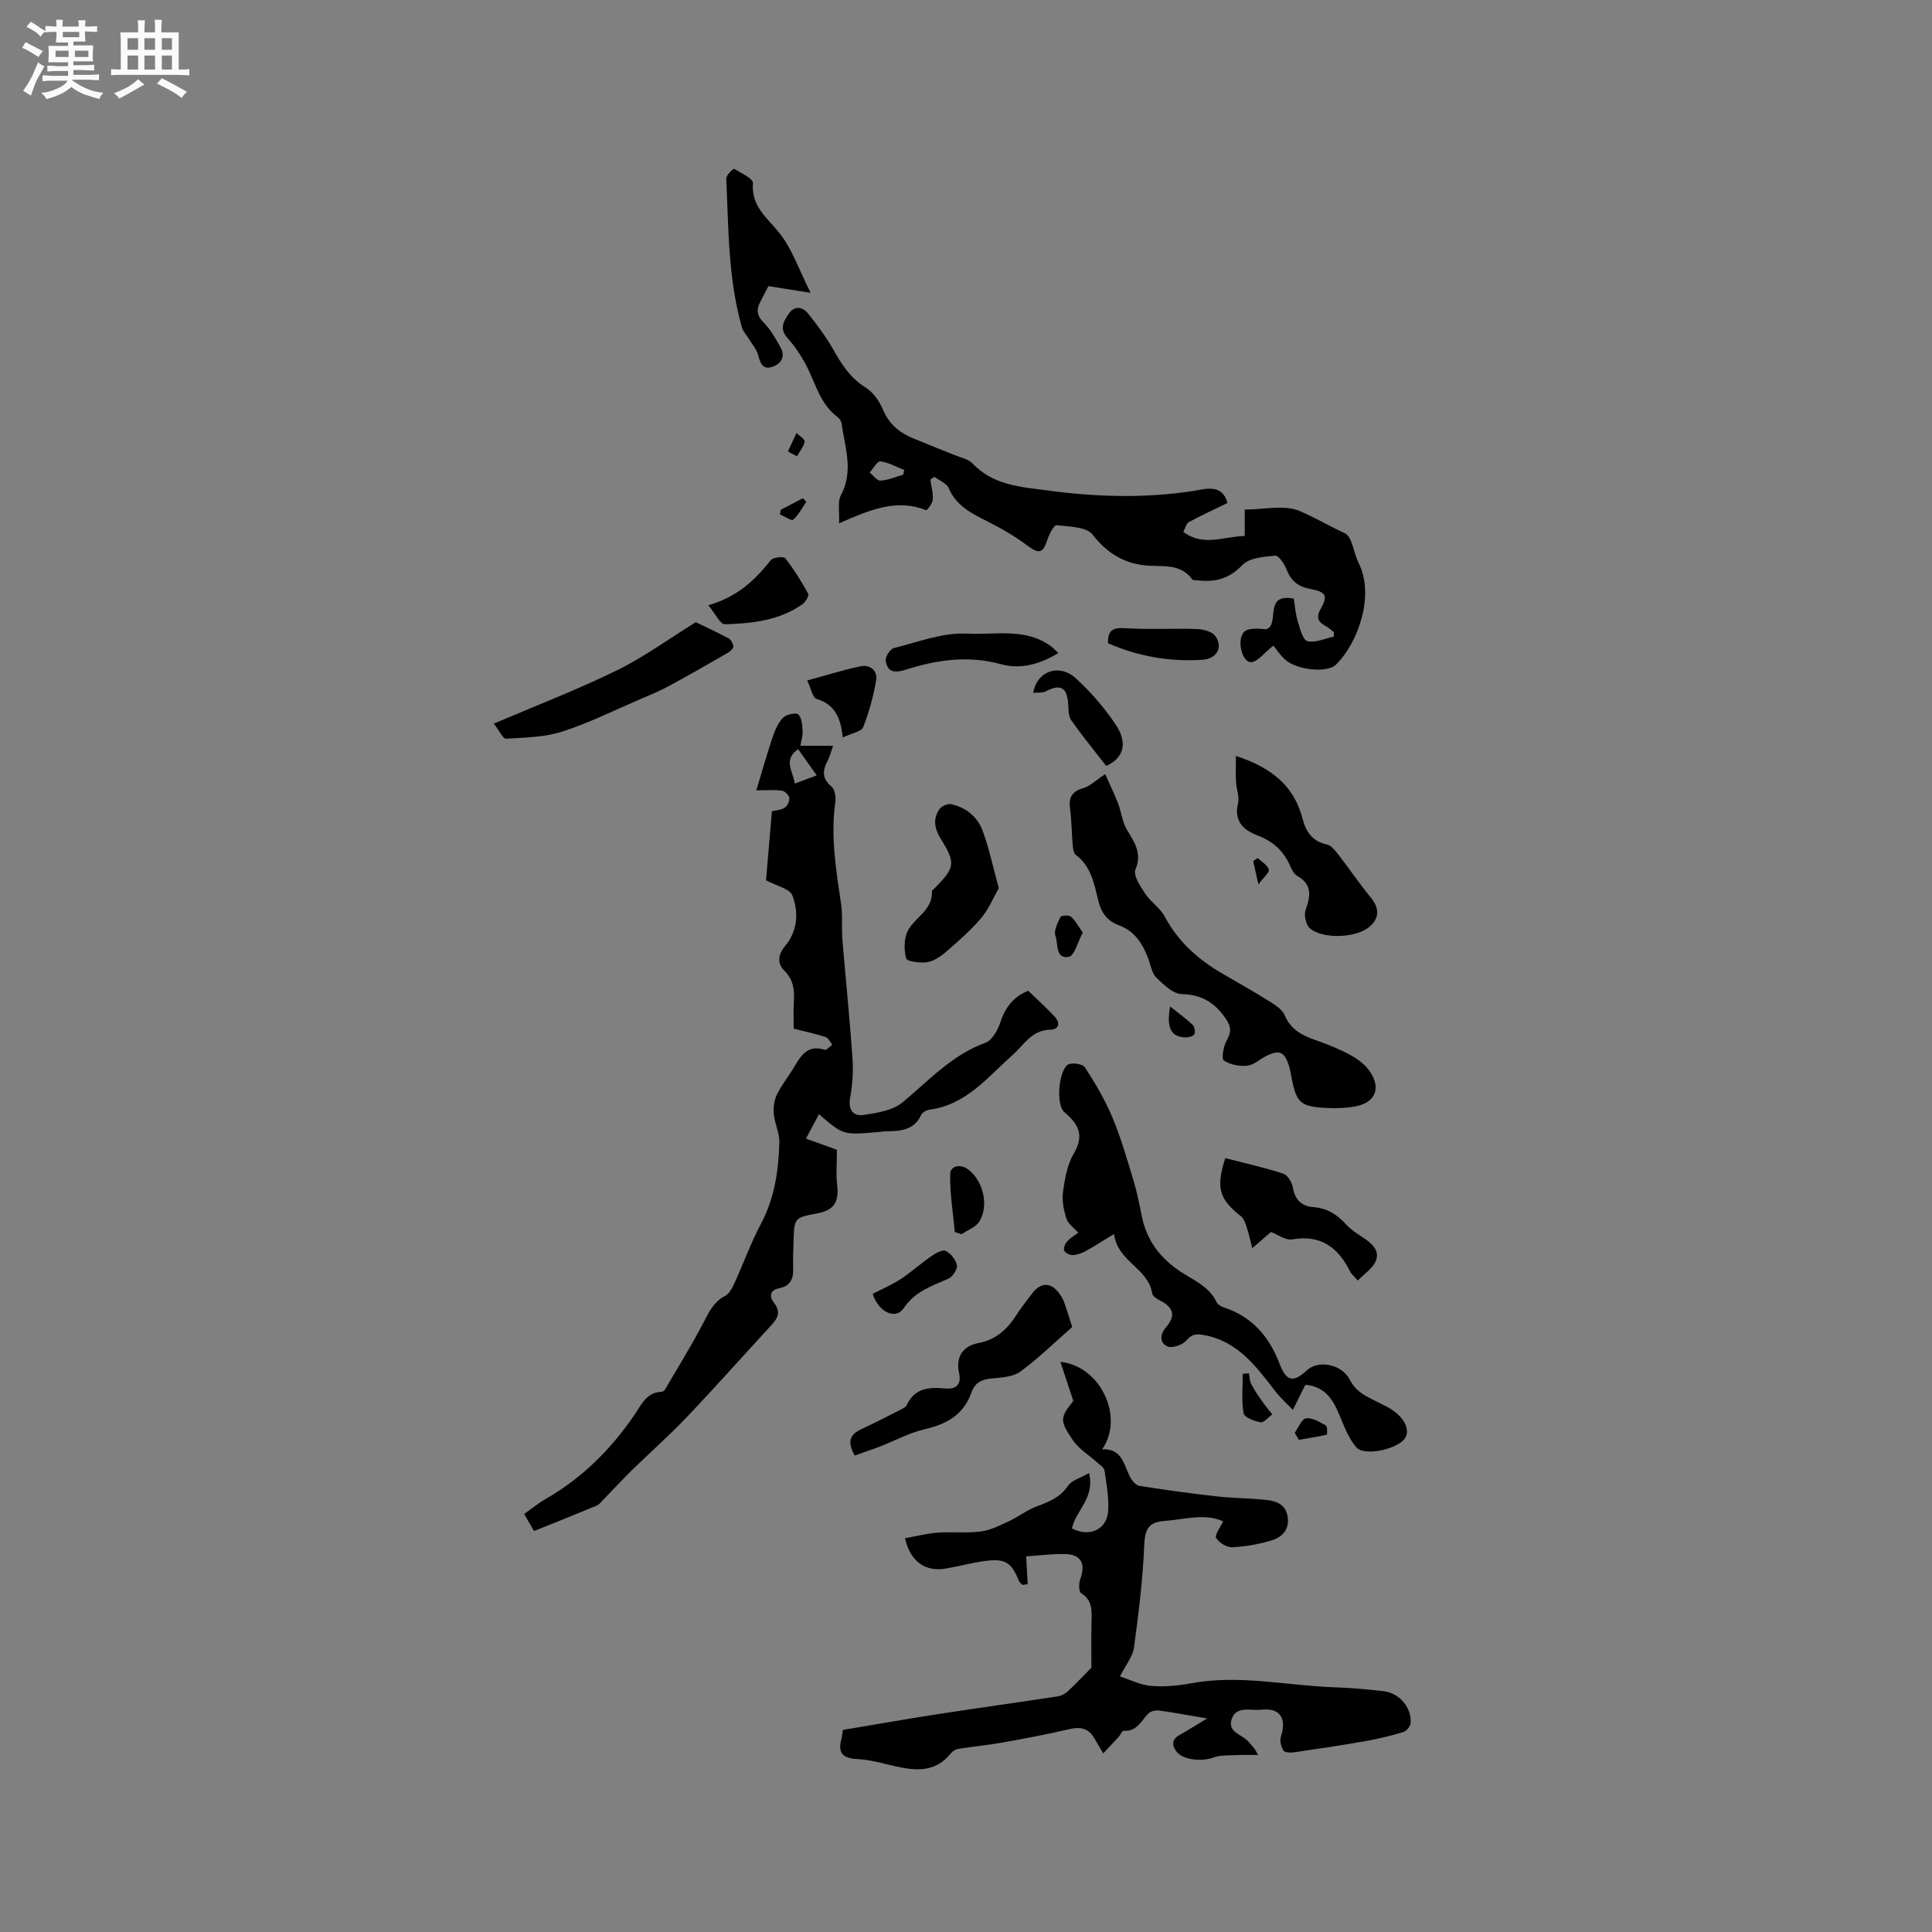 <svg enable-background="new 0 0 400 400" viewBox="0 0 400 400" xmlns="http://www.w3.org/2000/svg"><rect x="0" y="0" width="400" height="400" fill="#808080" stroke="none"/><path d="m6.8 9.5c.6.3 1.3.7 2.1 1.1-.4.4-.7.8-.9 1.2-.7-.4-1.3-.8-1.8-1.1s-1.1-.6-1.6-.8c.2-.4.5-.8.7-1.2.4.2.8.5 1.5.8zm.9 6.9c-.3.6-.5 1.1-.7 1.7s-.4 1.1-.6 1.7c-.6-.4-1.1-.7-1.6-1 .7-1 1.2-1.8 1.5-2.4.3-.5.6-1.1.8-1.7.3-.6.5-1.2.8-1.8.3.3.8.6 1.3.8-.7 1.3-1.2 2.2-1.5 2.7zm.1-11c.4.3 1 .7 1.7 1.1-.5.2-.8.6-1.1 1.1-.5-.6-1-1-1.4-1.2s-.9-.6-1.5-.8c.2-.4.5-.7.9-1.1.5.3.9.6 1.4.9zm10.5 13.1c1 .4 2 .6 3.1.7-.4.4-.7.8-.8 1.3-.9-.2-1.9-.6-3-.9-1-.4-2-.9-2.8-1.6-.5.4-1.1.9-1.9 1.3s-1.9.9-3.3 1.2c-.1-.3-.5-.8-1.1-1.3 1 0 2.1-.3 3.2-.8 1.2-.5 1.9-1 2.3-1.7h-3.2c-.4 0-1 0-2 .1v-1.2c1 0 1.7.1 2 .1h3.3v-1h-2.3c-.2 0-.9 0-2 .1v-1.2c1.2 0 1.9.1 2 .1h2.3v-.8h-4.1c0-.7.1-1.2.1-1.6 0-.5 0-1.1-.1-1.8h4.1v-.7h-2.5c0-.6.1-1.1.1-1.6v-.6h-.5c-.4 0-1 0-1.8.1v-1.3c1.2 0 1.9.1 2.1.1h.2c0-.3 0-.8-.1-1.4h1.4c0 .6-.1 1-.1 1.4h3.4c0-.4 0-.8-.1-1.3h1.5c0 .4-.1.9-.1 1.3.7 0 1.5 0 2.5-.1v1.2c-1 0-1.8-.1-2.5-.1v.6c0 .3 0 .8.1 1.5h-2.5v.8h4.1c0 .7-.1 1.3-.1 1.8s0 1 .1 1.5h-4.1v.8h1.4c.8 0 1.8 0 2.9-.1v1.2c-1 0-1.9-.1-2.8-.1h-1.5v1h3.2c.3 0 1 0 2.1-.1v1.2c-1.1 0-1.8-.1-2.1-.1h-3.4l-.1.1c1.4 1 2.4 1.5 3.4 1.9zm-4.1-6.7v-1.3h-2.7v1.3zm2.2-4.1v-1.1h-3.4v1.1zm1.9 4.1v-1.3h-2.8v1.3z" fill="#fafafb"/><path d="m37 6.7v2.3 5.4c1 0 1.8 0 2.2-.1v1.3c-.6 0-1.5-.1-2.5-.1h-11.9c-.7 0-1.3 0-1.8.1v-1.3c.5 0 1.1.1 2 .1v-5.2c0-1 0-1.8-.1-2.5h3.7c0-1.3 0-2.1-.1-2.5h1.5c0 .4-.1 1.3-.1 2.5h2.2c0-1.2 0-2.1-.1-2.6h1.5c0 .4-.1 1.3-.1 2.6zm-12.3 13.7c-.3-.4-.7-.8-1.1-1.1 1.1-.4 2.1-.9 2.9-1.3.8-.5 1.5-1 2.1-1.6.4.4.9.8 1.3 1.1-2.5 1.4-4.2 2.4-5.2 2.9zm3.9-10.1v-2.4h-2.2v2.4zm0 4.1v-2.9h-2.2v2.9zm3.5-4.1v-2.4h-2.2v2.4zm0 4.1v-2.9h-2.2v2.9zm.4 2.9 1-1.1c.6.3 1.4.7 2.5 1.3s2 1.1 2.7 1.5c-.4.4-.8.8-1.1 1.3-.8-.8-2.5-1.7-5.1-3zm3.1-7v-2.4h-2.1v2.4zm0 4.1v-2.9h-2.1v2.9z" fill="#fafafb"/><g fill="#000001"><path d="m187.37 318.47c2.27-.4 4.51-.98 6.78-1.15 2.95-.22 5.96.14 8.89-.24 1.99-.26 3.93-1.23 5.79-2.1 1.99-.92 3.78-2.34 5.82-3.1 2.51-.94 4.81-1.81 6.44-4.23.8-1.18 2.64-1.66 4.38-2.67 1.28 5.17-2.78 7.78-3.54 11.46 3.52 1.86 7.18.33 7.49-3.5.23-2.79-.36-5.67-.74-8.49-.08-.56-.84-1.06-1.35-1.52-1.75-1.59-3.92-2.87-5.21-4.76-2.81-4.12-2.6-4.71.1-8.13-.92-2.78-1.74-5.28-2.67-8.08 8.37.89 13.27 11.48 8.64 18.09 4.24-.16 4.48 3.34 5.86 5.88.39.72 1.17 1.6 1.87 1.71 5.28.83 10.58 1.56 15.9 2.16 3.36.38 6.77.38 10.14.72 2.16.22 4.23.84 4.64 3.52.4 2.6-1.12 4.19-3.21 4.84-2.66.83-5.49 1.32-8.28 1.46-1.13.06-2.74-.95-3.32-1.94-.35-.6.85-2.11 1.44-3.42-3.75-1.72-7.95-.4-12.15-.08-3.4.26-4.04 1.82-4.18 5.06-.3 7.07-1.17 14.13-2.12 21.15-.25 1.85-1.68 3.53-2.91 5.98 2.19.7 4.28 1.78 6.45 1.96 2.71.23 5.52-.03 8.21-.53 10.1-1.89 20.05.51 30.07.83 3.28.11 6.56.41 9.82.79 3.28.38 5.81 3.29 5.65 6.56-.03.68-.88 1.71-1.56 1.91-2.61.79-5.29 1.43-7.98 1.9-4.86.86-9.75 1.58-14.64 2.29-.72.1-1.92.06-2.17-.36-.48-.79-.8-2.02-.53-2.84 1.26-3.82-.15-6.08-4.08-5.62-2.11.25-5.19-.93-6.13 2.01-.89 2.77 2.44 3.15 3.65 4.77.49.66 1.21 1.14 1.81 2.6-1.38 0-2.76-.06-4.14.01-1.73.09-3.57-.05-5.14.53-2.21.82-6.17.55-7.54-1.21-.92-1.18-1.16-2.49.53-3.44 1.7-.95 3.34-2 5.77-3.46-3.95-.67-6.92-1.24-9.91-1.64-.72-.1-1.76.12-2.24.6-1.51 1.51-2.38 3.82-5.16 3.58-.27-.02-.58.8-.93 1.18-.99 1.09-2.01 2.17-3.26 3.51-.92-1.55-1.4-2.34-1.87-3.15-1.19-2.08-2.87-2.4-5.14-1.87-4.6 1.08-9.26 1.95-13.91 2.78-3.01.54-6.06.81-9.08 1.3-.57.09-1.22.5-1.59.96-3.07 3.86-7.07 3.63-11.28 2.69-2.68-.6-5.37-1.41-8.08-1.54-3.03-.14-4.04-1.27-3.27-4.14.14-.51.17-1.04.3-1.89 6.6-1.1 13.24-2.27 19.9-3.3 8.16-1.26 16.34-2.38 24.5-3.63.76-.12 1.59-.52 2.16-1.04 1.8-1.68 3.49-3.48 4.9-4.91 0-3.1-.05-6.2.02-9.29.05-2.34.33-4.6-2.15-6.15-.49-.31-.5-2.03-.18-2.89 1.19-3.16.18-5.14-3.15-5.2-2.73-.05-5.47.31-8.04.48.11 2.08.21 3.91.31 5.75-.36.05-.71.1-1.07.16-.26-.28-.63-.52-.76-.85-1.49-3.75-2.76-4.64-6.81-4.13-2.72.34-5.39 1.08-8.1 1.56-4.41.8-7.54-1.33-8.66-6.25z"/><path d="m110.56 316.98c-.71-1.24-1.28-2.22-2.03-3.53 1.53-1.08 2.9-2.22 4.42-3.09 7.59-4.35 13.58-10.33 18.48-17.54 1.36-2 2.45-4.59 5.56-4.66.25-.01.59-.29.73-.54 2.63-4.49 5.36-8.92 7.79-13.52 1.2-2.27 2.13-4.51 4.61-5.79.89-.46 1.51-1.7 1.97-2.71 1.85-4.04 3.35-8.26 5.43-12.17 2.84-5.32 3.66-11.02 3.84-16.85.06-1.94-.96-3.89-1.14-5.86-.13-1.34.04-2.87.61-4.06.96-1.99 2.4-3.74 3.53-5.65 1.45-2.44 2.83-4.8 6.37-3.66.38.12 1.05-.67 1.59-1.04-.45-.55-.79-1.4-1.36-1.59-2.1-.68-4.28-1.15-6.63-1.75 0-1.83-.09-3.6.02-5.35.16-2.5.01-4.7-1.99-6.69-1.42-1.41-1.36-3.24.18-5.06 2.6-3.09 2.87-6.98 1.5-10.49-.55-1.4-3.27-1.95-5.44-3.13.36-4.27.78-9.21 1.21-14.28.93-.23 1.95-.26 2.65-.74.56-.39 1.05-1.38.96-2.02-.08-.59-.92-1.42-1.53-1.51-1.42-.22-2.89-.07-5.3-.07 1.26-4.14 2.23-7.64 3.39-11.07.49-1.43 1.15-2.96 2.18-4 .67-.67 2.71-1.08 3.14-.63.72.75.8 2.25.87 3.46.06.99-.29 2-.46 3.01.99 0 1.98.01 2.97.01h3.8c-.46 1.3-.7 2.29-1.16 3.17-1.05 2-1.14 3.63.84 5.27.68.57.94 2.12.79 3.14-1.02 7.15.15 14.14 1.19 21.17.35 2.38.07 4.84.26 7.25.68 8.27 1.54 16.54 2.11 24.82.19 2.69-.04 5.47-.51 8.13-.43 2.48.73 3.78 2.73 3.49 2.83-.42 6.12-.94 8.18-2.65 5.43-4.52 10.18-9.8 17.13-12.31 1.42-.51 2.6-2.75 3.15-4.44 1.05-3.2 2.99-5.27 5.71-6.32 1.88 1.83 3.67 3.47 5.35 5.23 1.25 1.31 1.19 2.77-.83 2.83-3.85.1-5.34 3.07-7.75 5.21-5.12 4.55-9.59 10.31-17.12 11.32-.66.09-1.57.55-1.81 1.08-1.46 3.2-4.26 3.37-7.17 3.42-.63.01-1.27.12-1.9.17-7.11.61-7.11.61-12.11-3.71-.85 1.6-1.68 3.16-2.69 5.06 2.38.86 4.59 1.65 6.41 2.31 0 2.7-.22 5.07.05 7.38.4 3.41-.68 5.14-4.08 5.78-4.81.9-4.82.9-4.96 5.95-.05 1.8-.14 3.61-.07 5.4.08 2.17-.54 3.69-2.91 4.16-1.95.39-2.07 1.74-1.03 3.07 1.36 1.75.82 3.05-.48 4.46-5.88 6.38-11.63 12.87-17.61 19.15-3.64 3.83-7.62 7.33-11.4 11.03-2.01 1.97-3.91 4.04-5.87 6.06-.43.44-.84 1-1.37 1.23-4.26 1.77-8.56 3.48-12.99 5.26zm54.68-161.87c-3.18 2.22-1.06 4.54-.69 7.12 1.59-.59 2.94-1.09 4.54-1.69-1.37-1.92-2.57-3.61-3.85-5.43z"/><path d="m254.14 104.14c-2.77 1.35-5.43 2.56-7.99 3.95-.54.29-.72 1.23-1.16 2.03 4.15 3.12 8.39.93 12.72.85 0-1.95 0-3.6 0-5.47 3.96 0 8.19-1.06 11.38.3 3.12 1.33 6.16 3.13 9.34 4.6 1.56.72 1.81 4.1 2.86 6.17 3.33 6.55.01 16.37-4.67 21.02-1.82 1.81-8.23 1.17-10.64-1.11-1.07-1-1.89-2.27-2.33-2.82-1.93 1.5-3.31 3.44-4.69 3.43-1.79-.01-2.95-4.5-1.42-6.22.84-.94 2.99-.72 4.61-.6 2.96-.91-.73-7.55 5.71-6.33.26 1.59.36 3.18.82 4.67.46 1.51 1.04 3.89 2 4.13 1.65.41 3.64-.55 5.49-.94 0-.31-.01-.62-.01-.93-.54-.41-1.04-.89-1.63-1.21-1.53-.83-2.16-1.7-1.13-3.53 1.58-2.82 1.19-3.57-2.15-4.2-2.43-.46-3.93-1.61-4.84-3.93-.46-1.18-1.66-3.02-2.39-2.96-2.36.21-5.39.46-6.83 1.97-2.71 2.83-5.59 3.54-9.13 3.16-.42-.05-1.04.02-1.22-.22-2.38-3.21-5.72-2.63-9.13-2.84-4.61-.29-8.42-2.41-11.48-6.41-1.26-1.65-4.89-1.67-7.49-1.96-.53-.06-1.54 1.9-1.91 3.06-.9 2.8-1.78 2.92-4.12 1.16-2.58-1.95-5.44-3.58-8.33-5.04-3.26-1.64-6.39-3.18-7.96-6.85-.43-1.01-1.93-1.57-2.94-2.34-.29.18-.57.37-.86.55.19 1.39.6 2.79.5 4.16-.06.79-1.21 2.26-1.37 2.19-6.1-2.43-11.58-.12-18.03 2.72.12-2.42-.35-4.44.38-5.81 2.69-5.04.82-9.95.13-14.91-.07-.47-.45-1.01-.84-1.3-3.45-2.56-4.43-6.57-6.2-10.15-1.09-2.22-2.51-4.36-4.15-6.2-1.8-2-.71-3.62.32-5.09 1.13-1.63 2.82-1.41 3.98.07 1.82 2.31 3.63 4.67 5.07 7.22 1.78 3.18 3.61 6.08 6.86 8.09 1.57.97 2.84 2.87 3.58 4.62 1.26 3 3.45 4.72 6.26 5.89 2.83 1.18 5.7 2.28 8.53 3.44 1.27.52 2.82.81 3.7 1.73 4.34 4.57 10.08 4.87 15.73 5.62 10.03 1.33 20.03 1.63 30.09.06 2.46-.4 5.89-1.53 6.98 2.51zm-67.14-5.86c.07-.33.13-.65.2-.98-1.64-.64-3.24-1.57-4.93-1.78-.63-.08-1.47 1.49-2.22 2.31.75.6 1.53 1.73 2.25 1.68 1.59-.1 3.14-.78 4.7-1.23z"/><path d="m270.34 286.7c-.16.22-.23.3-.28.39-.79 1.6-1.59 3.21-2.38 4.81-1.19-1.24-2.49-2.39-3.54-3.73-4.04-5.21-7.88-10.59-15.09-11.8-1.53-.26-2.36-.09-3.46 1.19-.79.92-2.96 1.64-3.92 1.19-1.66-.78-1.48-2.56-.21-4.02 1.92-2.2 1.55-3.95-1.02-5.33-.73-.39-1.79-.97-1.89-1.59-.8-5.29-7.12-6.5-7.91-12.32-2.42 1.47-4.13 2.59-5.92 3.57-.8.44-1.75.76-2.65.79-.6.02-1.52-.44-1.74-.94-.2-.46.17-1.38.58-1.85.6-.7 1.46-1.19 2.32-1.85-.87-1-2.09-1.81-2.44-2.9-.56-1.77-.95-3.78-.7-5.58.37-2.69.87-5.59 2.21-7.87 2.23-3.79 1.06-6.07-1.93-8.6-1.78-1.5-1.2-8.45.68-9.81.74-.53 3.11-.19 3.56.51 2.15 3.32 4.19 6.77 5.71 10.41 1.78 4.26 3.05 8.73 4.39 13.15.72 2.38 1.21 4.84 1.69 7.29 1.03 5.18 4.07 8.98 8.39 11.71 2.69 1.7 5.61 2.97 7.08 6.06.23.49.92.9 1.48 1.09 5.87 1.92 9.42 6.04 11.57 11.68 1.41 3.7 2.87 3.96 5.68 1.33 2.24-2.09 7.13-1.38 8.87 1.99 1.36 2.63 3.5 3.45 5.7 4.59.66.34 1.33.65 1.99 1 3.29 1.75 4.88 4.46 3.8 6.4-1.28 2.28-8.44 3.97-10.14 2-1.61-1.86-2.53-4.37-3.51-6.69-1.32-3.2-2.96-5.86-6.97-6.27z"/><path d="m228.81 160.27c.91 2.04 1.88 4.02 2.67 6.06.68 1.76.85 3.76 1.78 5.35 1.54 2.64 3.28 4.87 1.82 8.37-.49 1.19 1.01 3.45 2 4.95 1.15 1.74 3.11 2.98 4.07 4.78 2.81 5.24 6.99 8.95 12.04 11.86 3.3 1.9 6.61 3.79 9.84 5.81 1.13.71 2.48 1.6 2.95 2.74 1.25 2.98 3.61 4.19 6.41 5.16 2.49.87 4.97 1.86 7.27 3.12 1.52.83 3.06 2.02 4.01 3.44 2.28 3.42 1.06 6.33-2.89 7.12-1.95.39-4 .46-5.99.37-5.57-.27-6.37-1.02-7.39-6.3-.16-.83-.28-1.68-.55-2.48-.95-2.9-1.97-3.33-4.7-1.98-1.33.66-2.56 1.86-3.92 2-1.6.17-3.53-.2-4.84-1.06-.52-.34-.12-2.84.51-4 .98-1.77 1.14-2.88-.15-4.73-2.31-3.32-4.98-4.93-9.13-5.04-1.78-.05-3.7-1.94-5.19-3.38-.91-.87-1.17-2.45-1.63-3.75-1.13-3.2-2.81-5.89-6.2-7.14-2.37-.87-3.6-2.57-4.21-5.07-.84-3.45-1.47-7.08-4.64-9.47-.47-.35-.6-1.31-.66-2.01-.22-2.53-.22-5.09-.55-7.61-.3-2.28.39-3.5 2.68-4.19 1.43-.38 2.59-1.58 4.59-2.92z"/><path d="m255.88 156.51c7.49 2.45 12.07 6.29 13.79 12.97.71 2.76 2.05 4.72 5.09 5.38.93.2 1.76 1.35 2.44 2.22 2.25 2.9 4.31 5.95 6.64 8.78 1.92 2.34 1.74 4.65-.83 6.4-2.84 1.94-9.23 2.13-11.79-.04-.84-.71-1.29-2.76-.91-3.84 1.03-2.89 1.41-5.23-1.74-7.04-.74-.42-1.2-1.47-1.58-2.33-1.34-2.96-3.55-4.86-6.58-6.02-3.01-1.15-4.99-2.97-4.08-6.73.32-1.32-.35-2.87-.42-4.31-.1-1.65-.03-3.31-.03-5.44z"/><path d="m176.96 301.35c-1.7-2.99-.85-4.42 1.36-5.45 2.75-1.28 5.45-2.68 8.16-4.05.45-.23 1.04-.5 1.23-.91 1.63-3.59 4.68-3.78 7.98-3.47 2.42.22 3.37-.94 2.87-3.25-.73-3.38.87-5.54 3.92-6.13 3.68-.71 6.01-2.79 7.91-5.76.96-1.52 2.11-2.92 3.17-4.37 1.97-2.68 4.21-2.58 6.07.29.34.53.62 1.11.82 1.71.61 1.79 1.16 3.6 1.54 4.78-3.79 3.32-7.07 6.57-10.77 9.25-1.55 1.12-3.98 1.22-6.04 1.42-2.02.2-3.35.9-4.04 2.87-1.6 4.59-5.12 6.57-9.69 7.63-3.21.74-6.21 2.39-9.32 3.6-1.72.65-3.47 1.23-5.17 1.84z"/><path d="m102.24 149.82c8.93-3.82 17.38-7.06 25.48-11.03 5.65-2.77 10.8-6.55 16.33-9.97 1.88.91 4.36 2.04 6.76 3.33.52.28.98 1.08 1.02 1.67.03.41-.61 1.02-1.09 1.3-4.08 2.36-8.17 4.71-12.32 6.95-1.92 1.04-3.96 1.87-5.97 2.73-5.32 2.28-10.54 4.9-16.03 6.66-3.68 1.18-7.75 1.25-11.66 1.48-.64.04-1.38-1.66-2.52-3.12z"/><path d="m206.79 183.87c-1.15 2.02-2.07 4.33-3.59 6.14-2.11 2.49-4.6 4.69-7.07 6.84-1.17 1.02-2.61 2.07-4.06 2.34-1.47.27-4.3-.12-4.46-.75-.47-1.83-.48-4.24.4-5.84 1.5-2.74 5.11-4.2 4.94-8.06-.01-.22.39-.46.61-.69 4.18-4.3 4.36-5.08 1.21-10.19-1.31-2.13-1.66-4.15-.24-6.17.44-.62 1.7-1.15 2.42-.99 3.08.68 5.45 2.64 6.51 5.53 1.33 3.62 2.12 7.45 3.33 11.84z"/><path d="m263.14 255.07c-1.31 1.13-2.36 2.04-3.87 3.35-.53-2.03-.78-3.25-1.18-4.43-.26-.76-.55-1.67-1.13-2.14-4.53-3.6-5.27-5.86-3.28-12.07 3.97 1.02 8.05 1.93 12.01 3.21.9.29 1.8 1.81 1.98 2.89.42 2.52 1.85 3.85 4.18 4.03 2.85.21 4.94 1.48 6.8 3.55.97 1.08 2.26 1.91 3.49 2.72 1.77 1.17 3.57 2.63 2.73 4.82-.6 1.56-2.37 2.68-3.75 4.13-.9-1.03-1.34-1.37-1.56-1.81-2.47-5.01-6.05-7.75-12.04-6.72-1.41.23-3.08-1.05-4.38-1.53z"/><path d="m167.83 60.62c-3.41-.54-5.84-.92-8.74-1.38-.42.8-1.08 2.08-1.73 3.36-.8 1.57-.64 2.78.73 4.17 1.45 1.46 2.52 3.36 3.53 5.19 1.04 1.9.11 3.37-1.73 3.99-1.92.65-2.46-.67-2.89-2.34-.32-1.24-1.27-2.31-1.95-3.45-.48-.79-1.2-1.51-1.44-2.37-2.88-10.08-2.76-20.49-3.25-30.82-.03-.68 1.49-2.1 1.61-2.02 1.45.86 3.99 2.04 3.92 2.95-.38 4.71 2.71 6.99 5.29 10.11 2.74 3.29 4.16 7.7 6.65 12.61z"/><path d="m219.12 135.21c-3.83 2.29-7.73 3.44-11.89 2.3-6.7-1.84-13.17-.93-19.57 1.1-2.16.68-3.9.79-4.28-1.8-.12-.81.9-2.43 1.67-2.63 5.02-1.25 10.16-3.26 15.16-2.99 5.81.31 12.18-1.32 17.49 2.7.4.31.76.7 1.42 1.32z"/><path d="m146.65 125.31c6.13-1.77 9.7-5.27 12.92-9.32.48-.61 2.66-.84 3-.42 1.8 2.29 3.35 4.79 4.75 7.35.22.41-.55 1.73-1.19 2.18-4.8 3.38-10.44 3.98-16.04 4.15-.96.03-1.98-2.18-3.44-3.94z"/><path d="m229.02 158.57c-2.57-3.31-5.01-6.29-7.22-9.43-.59-.84-.58-2.17-.64-3.29-.2-3.54-1.56-4.32-4.62-2.72-.7.36-1.66.22-2.62.32.74-4.57 5.43-6.14 8.84-3 3.08 2.84 5.91 6.08 8.23 9.56 2.62 3.94 1.57 7.01-1.97 8.56z"/><path d="m174.48 152.68c-.43-4.35-1.81-6.88-5.4-7.97-.85-.26-1.18-2.23-1.96-3.83 4-1.08 7.5-2.2 11.07-2.93 1.97-.4 3.55.91 3.21 2.9-.57 3.3-1.46 6.6-2.7 9.71-.36.93-2.32 1.22-4.22 2.12z"/><path d="m229.4 133.18c-.08-2.76 1.07-3.28 3.54-3.12 4.92.31 9.88.01 14.81.17 1.31.04 3.1.48 3.81 1.4 1.75 2.29.4 4.75-2.52 4.96-6.86.48-13.43-.71-19.64-3.41z"/><path d="m180.69 267.88c1.9-.99 3.94-1.86 5.77-3.05 2.17-1.42 4.12-3.2 6.26-4.68.91-.63 2.35-1.49 3.04-1.17 1.07.5 2.15 1.84 2.36 2.99.15.82-.9 2.39-1.79 2.78-3.46 1.51-6.9 2.62-9.26 6.13-1.65 2.45-5.23.75-6.38-3z"/><path d="m197.69 255.08c-.37-4.02-1.06-8.04-.96-12.05.04-1.58 2.03-2.17 3.71-.92 3.13 2.33 4.39 7.54 2.28 10.84-.74 1.16-2.39 1.73-3.63 2.58-.47-.15-.93-.3-1.4-.45z"/><path d="m224.18 193.08c-1.06 1.95-1.74 4.81-2.89 5.02-2.84.51-2.17-2.74-2.77-4.35-.39-1.06.45-2.68 1.04-3.91.16-.32 1.74-.42 2.17-.05.92.8 1.52 1.98 2.45 3.29z"/><path d="m258.57 284.33c.15.75.15 1.58.49 2.24.62 1.21 1.4 2.34 2.18 3.46.67.97 1.44 1.87 2.17 2.8-.82.59-1.73 1.76-2.42 1.64-1.3-.22-3.37-1.03-3.52-1.88-.46-2.65-.17-5.42-.17-8.15.42-.04.84-.08 1.27-.11z"/><path d="m268.06 296.65c.77-1.06 1.44-2.88 2.34-3 1.3-.18 2.82.77 4.11 1.48.33.19.29 1.88.19 1.9-1.91.44-3.85.74-5.78 1.07-.28-.48-.57-.96-.86-1.45z"/><path d="m242.26 208.38c1.77 1.41 3.32 2.53 4.69 3.83.4.38.58 1.52.31 1.94-.3.45-1.26.66-1.92.63-2.88-.13-3.88-1.93-3.08-6.4z"/><path d="m161.66 105.54c1.52-.79 3.04-1.59 4.56-2.38.24.24.49.47.73.71-.88 1.28-1.6 2.73-2.73 3.73-.33.29-1.8-.7-2.74-1.11.06-.32.12-.64.18-.95z"/><path d="m163.13 93.48c.59-1.28 1.19-2.56 1.78-3.84.6.6 1.77 1.31 1.68 1.79-.2 1.07-1.02 2.03-1.59 3.04-.63-.33-1.25-.66-1.87-.99z"/><path d="m260.39 177.65c.82.78 2.02 1.43 2.31 2.37.18.58-1.05 1.58-2.16 3.09-.5-2.22-.79-3.52-1.08-4.83.31-.21.62-.42.93-.63z"/></g></svg>